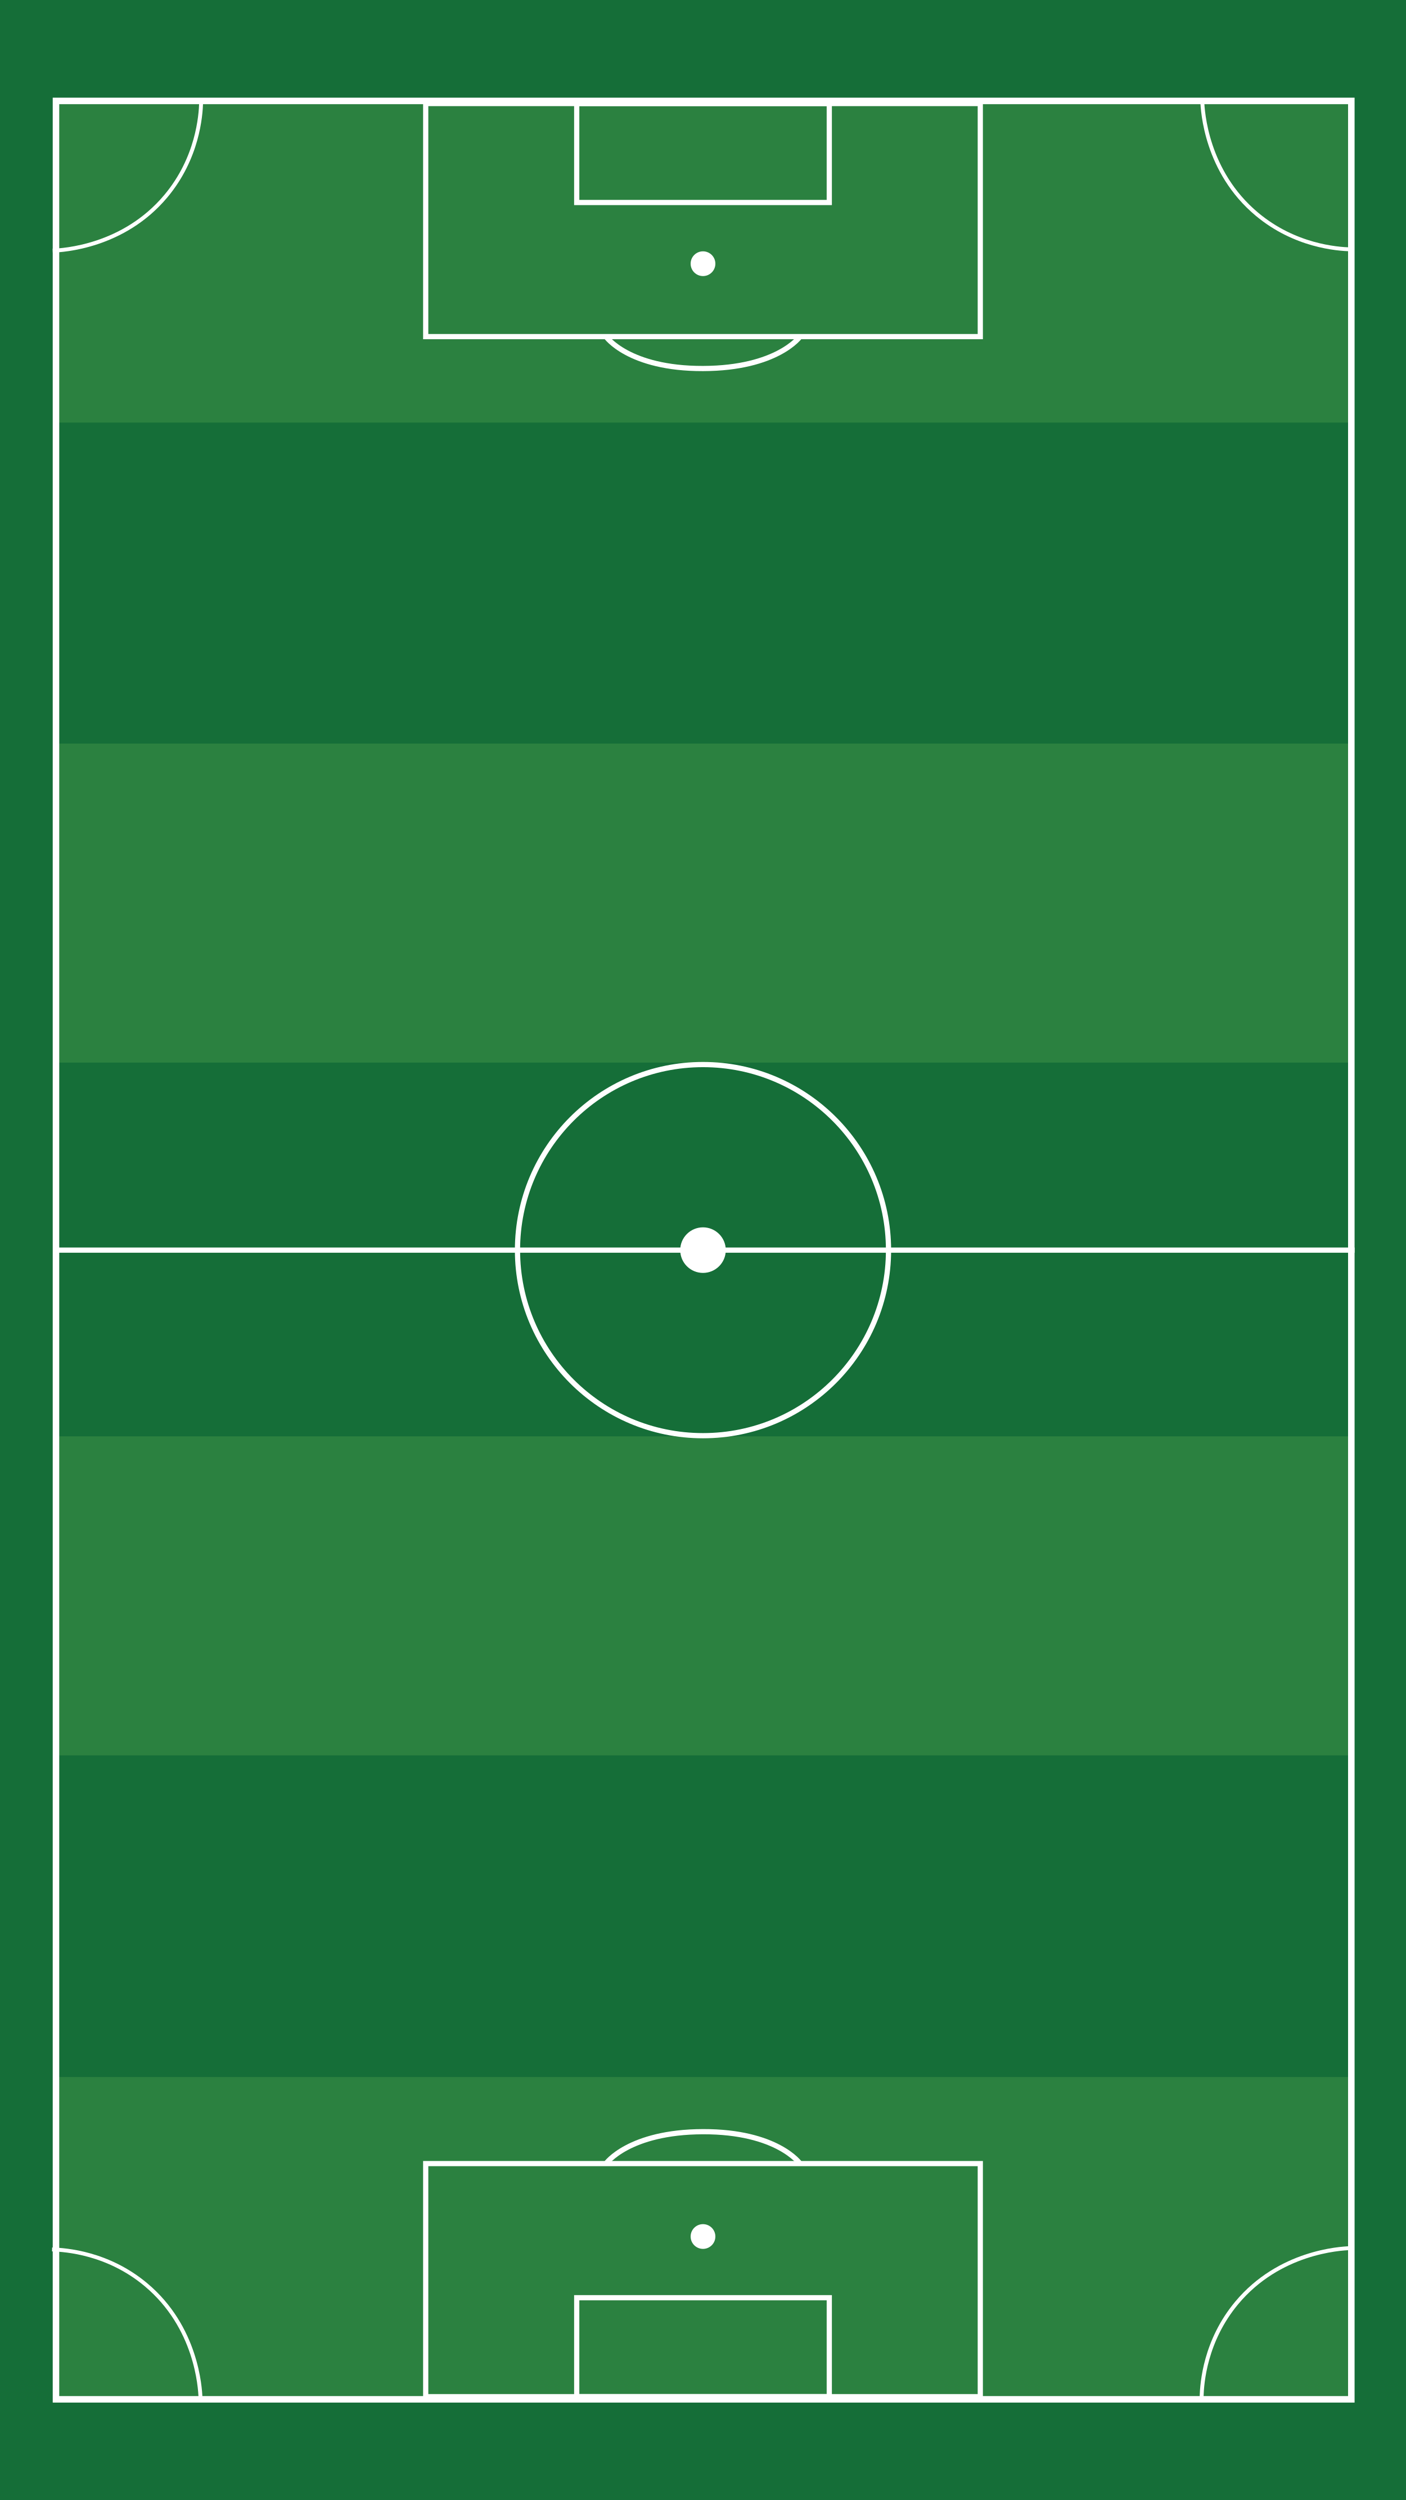 <?xml version="1.0" encoding="UTF-8"?>
<svg id="Layer_1" data-name="Layer 1" xmlns="http://www.w3.org/2000/svg" viewBox="0 0 1080 1920">
  <defs>
    <style>
      .cls-1, .cls-2 {
        stroke-width: 3px;
      }

      .cls-1, .cls-2, .cls-3 {
        stroke: #fff;
        stroke-miterlimit: 10;
      }

      .cls-1, .cls-4 {
        fill: #fff;
      }

      .cls-5 {
        fill: #2b8140;
      }

      .cls-5, .cls-4, .cls-6 {
        stroke-width: 0px;
      }

      .cls-2, .cls-3 {
        fill: none;
      }

      .cls-6 {
        fill: #156e38;
      }

      .cls-3 {
        stroke-width: 4px;
      }
    </style>
  </defs>
  <rect class="cls-6" width="1080" height="1920"/>
  <rect class="cls-5" x="44" y="79.5" width="992" height="245"/>
  <rect class="cls-5" x="44" y="571" width="994" height="245"/>
  <rect class="cls-5" x="45" y="1103" width="991" height="245"/>
  <rect class="cls-5" x="45" y="1595" width="991" height="245"/>
  <path class="cls-4" d="m1035.5,80v1760H45.5V80h990m5-5H40.5v1770h1000V75h0Z"/>
  <path class="cls-2" d="m1037.5,191.5c-10.58-.32-42.88-2.68-72-27-39.12-32.67-41.7-79.27-42-87"/>
  <path class="cls-2" d="m923,1840.41c.32-10.58,2.68-42.88,27-72,32.67-39.12,79.27-41.7,87-42"/>
  <path class="cls-2" d="m40.01,1727.4c10.58.32,42.88,2.68,72,27,39.12,32.67,41.7,79.27,42,87"/>
  <path class="cls-2" d="m154.51,78.49c-.32,10.58-2.68,42.88-27,72-32.67,39.12-79.27,41.7-87,42"/>
  <line class="cls-3" x1="1040.5" y1="960" x2="44" y2="960"/>
  <circle class="cls-3" cx="540" cy="960" r="142.5"/>
  <circle class="cls-1" cx="540" cy="960" r="16"/>
  <rect class="cls-3" x="450.5" y="-44" width="179" height="426" transform="translate(709 -371) rotate(90)"/>
  <rect class="cls-3" x="502" y="20.5" width="76" height="194" transform="translate(657.5 -422.5) rotate(90)"/>
  <path class="cls-3" d="m614.5,258.5s-17.28,24.34-74.5,24.5c-57.22.16-74.5-24.5-74.5-24.5"/>
  <circle class="cls-1" cx="540" cy="202.5" r="8"/>
  <rect class="cls-3" x="450.5" y="1537.97" width="179" height="426" transform="translate(-1210.97 2290.97) rotate(-90)"/>
  <rect class="cls-3" x="502" y="1705.47" width="76" height="194" transform="translate(-1262.47 2342.47) rotate(-90)"/>
  <path class="cls-3" d="m465.5,1661.47s17.28-24.34,74.5-24.5,74.5,24.5,74.5,24.5"/>
  <circle class="cls-1" cx="540" cy="1717.47" r="8"/>
</svg>